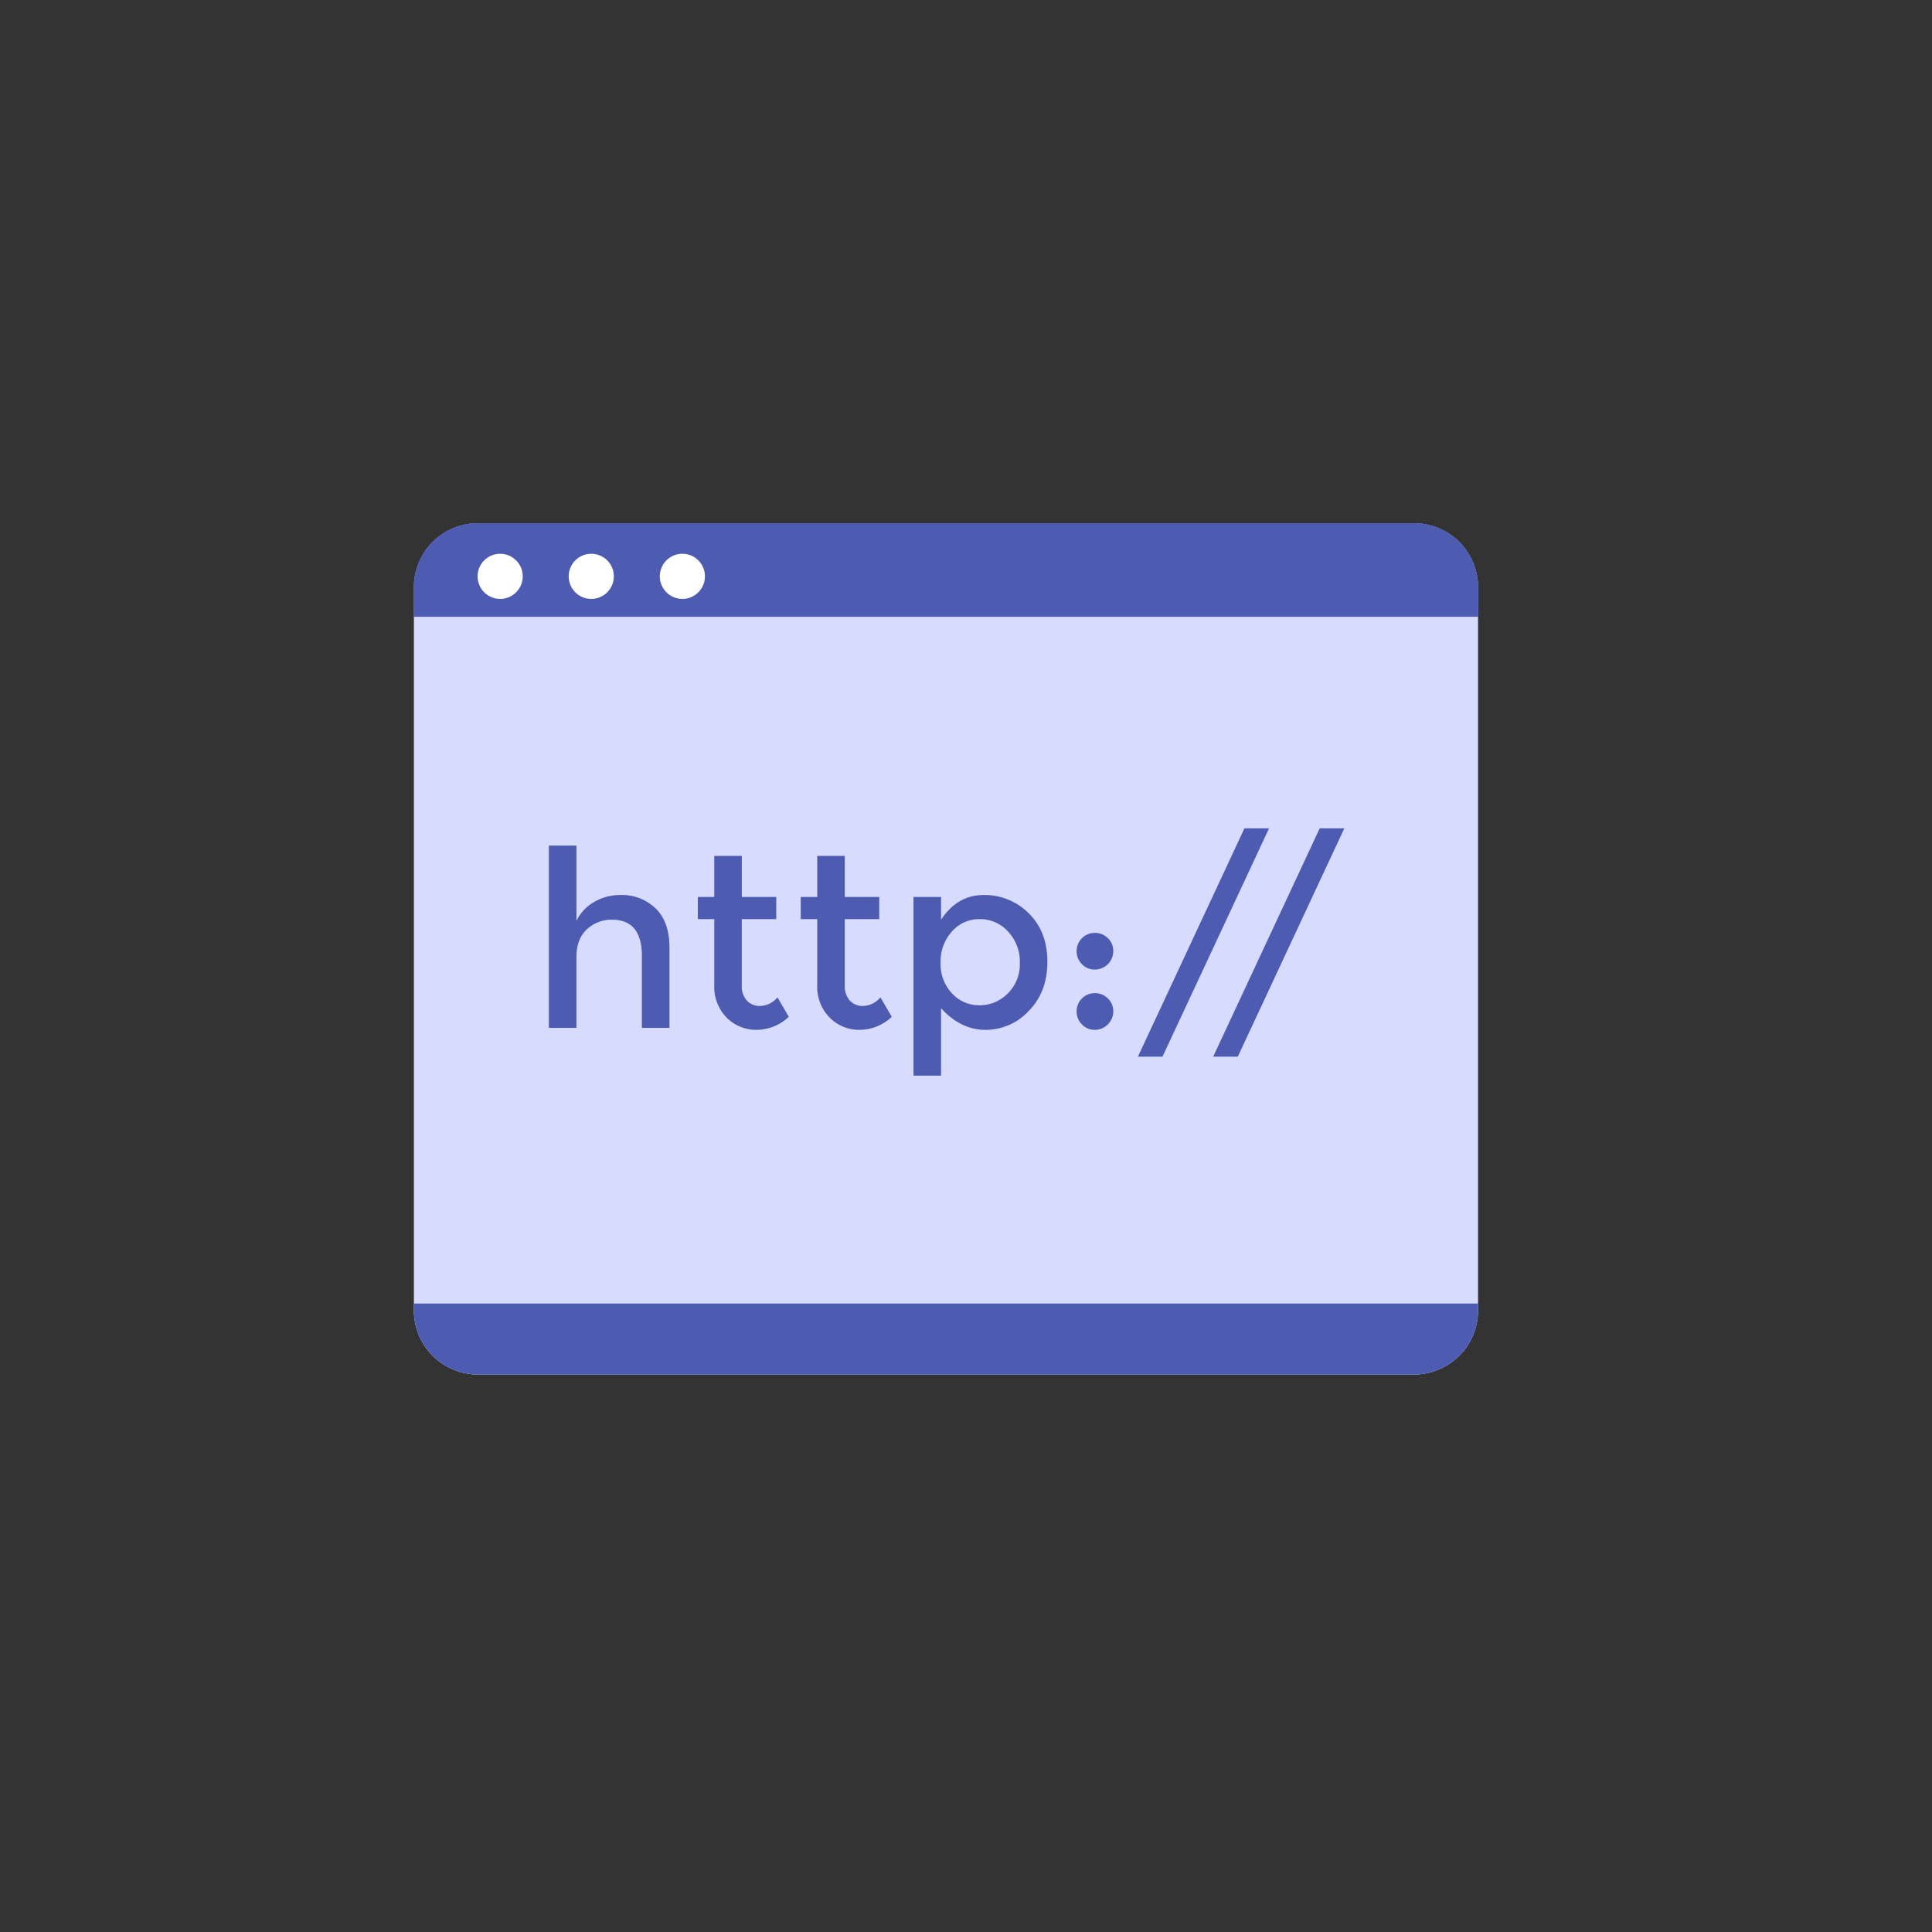 <svg xmlns="http://www.w3.org/2000/svg" width="510" height="510" viewBox="0 0 510 510">
  <rect x="0" y="0" width="510" height="510" fill="#333333" stroke="none"/>
  <defs>
    <style>
      .a {
        fill: #4d5cb1;
      }

      .b {
        fill: #d7dcff;
      }

      .c {
        fill: none;
      }

      .d {
        fill: #fff;
      }
    </style>
  </defs>
  <title>icon_domain</title>
  <g>
    <path class="a" d="M109.26,344.1v1.84a16.88,16.88,0,0,0,16.88,16.89H373.28a16.89,16.89,0,0,0,16.89-16.89V344.1Z"/>
    <path class="b" d="M373.28,362.83H126.14a16.88,16.88,0,0,1-16.88-16.89V155a16.87,16.87,0,0,1,16.88-16.88H373.28A16.88,16.88,0,0,1,390.17,155v191A16.9,16.9,0,0,1,373.28,362.83Z"/>
    <path class="a" d="M109.26,344.1v1.84a16.88,16.88,0,0,0,16.88,16.89H373.28a16.89,16.89,0,0,0,16.89-16.89V344.1Z"/>
    <g>
      <rect class="c" width="510" height="510"/>
      <path class="a" d="M390.16,155a16.88,16.88,0,0,0-16.88-16.88H126.14A16.89,16.89,0,0,0,109.25,155v7.81H390.16V155Z"/>
      <g>
        <circle class="d" cx="132.03" cy="152.14" r="5.96"/>
        <circle class="d" cx="156.08" cy="152.14" r="5.96"/>
        <circle class="d" cx="180.13" cy="152.14" r="5.96"/>
      </g>
      <path class="a" d="M390.16,155a16.88,16.88,0,0,0-16.88-16.88H126.14A16.89,16.89,0,0,0,109.25,155v7.81H390.16V155Z"/>
      <g>
        <circle class="d" cx="132.03" cy="152.14" r="5.96"/>
        <circle class="d" cx="156.08" cy="152.14" r="5.96"/>
        <circle class="d" cx="180.13" cy="152.14" r="5.96"/>
      </g>
      <g>
        <path class="a" d="M152.17,252.63v18.7h-7.28V223.21h7.28v19.87a11.57,11.57,0,0,1,4.7-5,13.43,13.43,0,0,1,6.8-1.82,12.83,12.83,0,0,1,9.44,3.57q3.62,3.57,3.61,10.33v21.17h-7.28v-19q0-9.56-7.92-9.55a9.5,9.5,0,0,0-6.56,2.5C153.1,247,152.17,249.42,152.17,252.63Z"/>
        <path class="a" d="M195.81,242.62v17.54a5.68,5.68,0,0,0,1.3,3.93,4.64,4.64,0,0,0,3.64,1.46,6.21,6.21,0,0,0,4.48-2.27l3,5.13a12.45,12.45,0,0,1-8.48,3.44,10.91,10.91,0,0,1-7.93-3.22,11.6,11.6,0,0,1-3.27-8.67V242.62h-4.35v-5.84h4.35V225.93h7.27v10.85h9.09v5.84Z"/>
        <path class="a" d="M223,242.62v17.54a5.68,5.68,0,0,0,1.3,3.93,4.6,4.6,0,0,0,3.63,1.46,6.21,6.21,0,0,0,4.48-2.27l3,5.13a12.41,12.41,0,0,1-8.48,3.44,10.89,10.89,0,0,1-7.92-3.22,11.6,11.6,0,0,1-3.28-8.67V242.62h-4.35v-5.84h4.35V225.93H223v10.85h9.1v5.84Z"/>
        <path class="a" d="M259.65,236.26a16.4,16.4,0,0,1,11.89,4.81q4.93,4.8,4.94,12.79t-4.91,13a15.52,15.52,0,0,1-11.43,5q-6.52,0-11.72-5.71v17.79h-7.28V236.78h7.28v6Q252.71,236.27,259.65,236.26Zm-11.36,17.86a11.25,11.25,0,0,0,3,8.09,9.63,9.63,0,0,0,7.27,3.15,10.32,10.32,0,0,0,7.47-3.12,10.82,10.82,0,0,0,3.18-8.09,11.51,11.51,0,0,0-3.12-8.25,9.94,9.94,0,0,0-7.46-3.28,9.57,9.57,0,0,0-7.34,3.28A11.72,11.72,0,0,0,248.29,254.12Z"/>
        <path class="a" d="M285.6,254.51a4.75,4.75,0,0,1-1.4-3.44,4.78,4.78,0,0,1,4.81-4.81,4.75,4.75,0,0,1,3.44,1.4,4.6,4.6,0,0,1,1.43,3.41,4.88,4.88,0,0,1-4.87,4.87A4.58,4.58,0,0,1,285.6,254.51Zm0,15.91a4.75,4.75,0,0,1-1.4-3.44,4.78,4.78,0,0,1,4.81-4.81,4.75,4.75,0,0,1,3.44,1.4,4.6,4.6,0,0,1,1.43,3.41,4.88,4.88,0,0,1-4.87,4.87A4.58,4.58,0,0,1,285.6,270.42Z"/>
        <path class="a" d="M328.5,218.66H335l-28.13,60.27h-6.49Z"/>
        <path class="a" d="M348.37,218.66h6.5l-28.12,60.27h-6.5Z"/>
      </g>
    </g>
  </g>
</svg>
